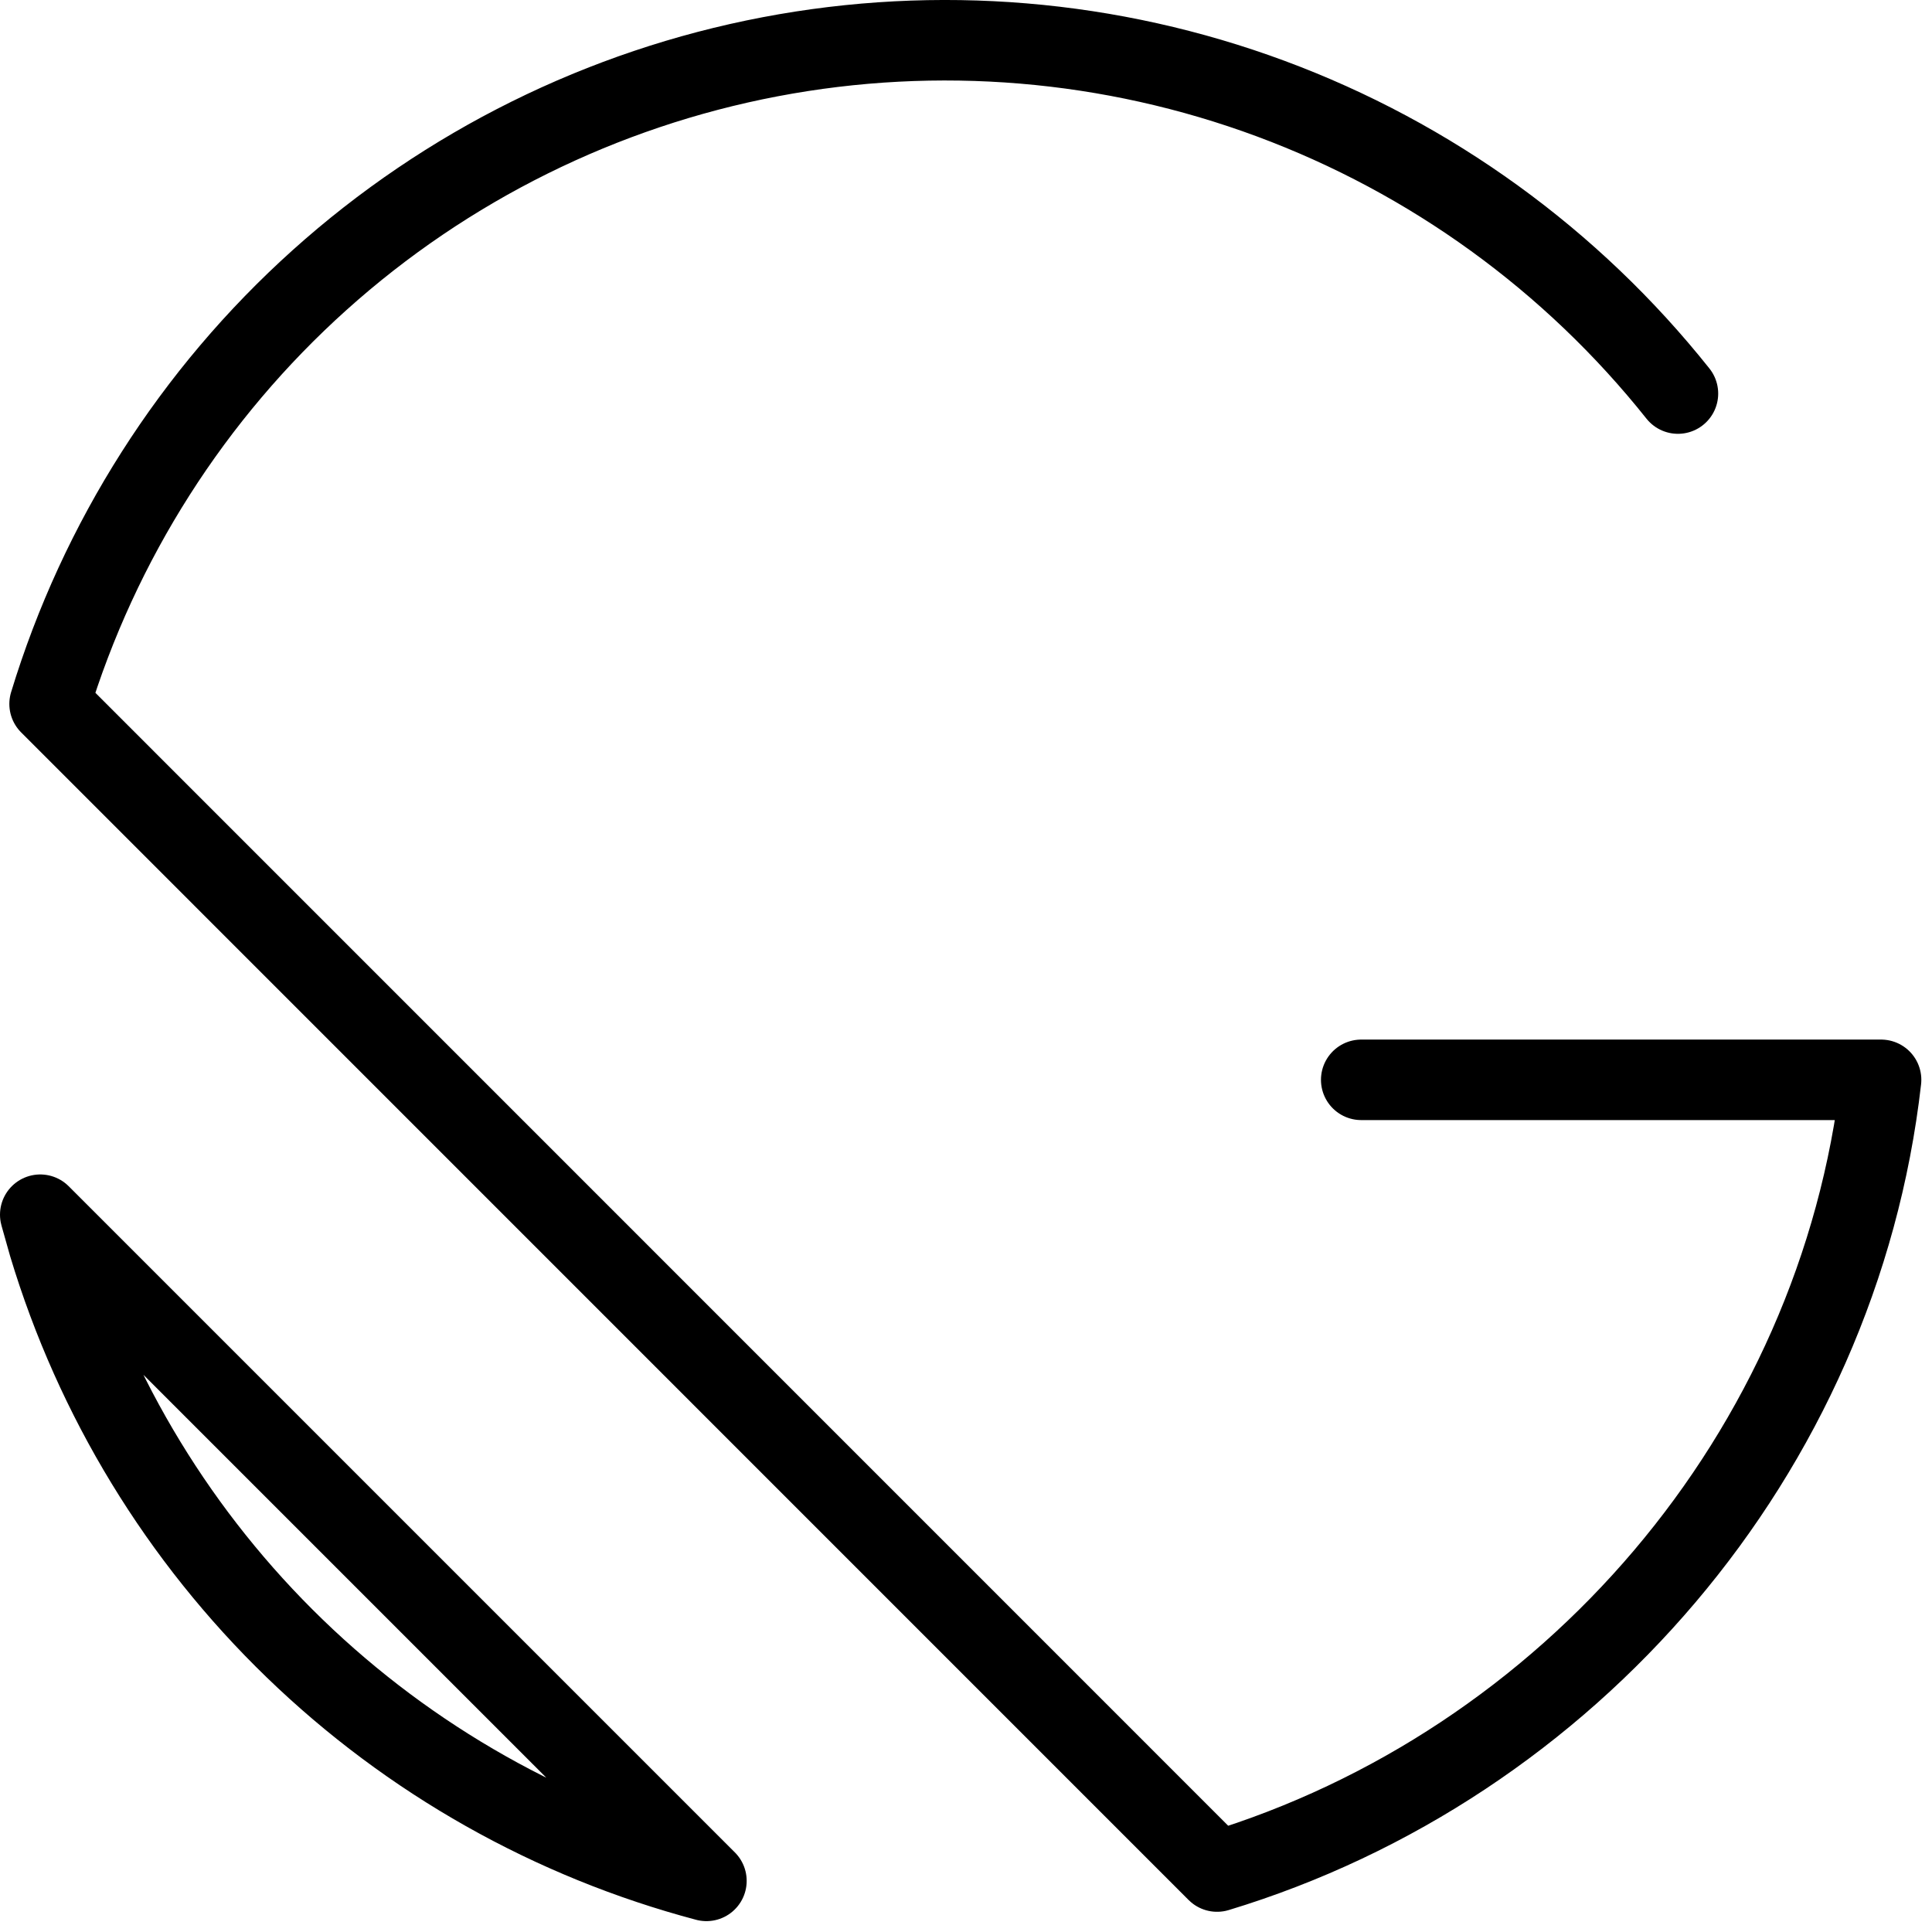 <svg width="48" height="48" viewBox="0 0 48 48" fill="none" xmlns="http://www.w3.org/2000/svg">
<path d="M33.819 26.828H46.735C45.676 36.136 38.967 43.852 30.238 46.498L1.232 17.489C2.467 13.433 4.787 9.79 7.941 6.957C11.096 4.123 14.965 2.205 19.13 1.411C23.296 0.617 27.599 0.977 31.575 2.452C35.55 3.927 39.047 6.46 41.688 9.778M1 30.179L17.551 46.73C13.705 45.711 10.184 43.724 7.324 40.958C4.464 38.193 2.36 34.74 1.212 30.93L1 30.179V30.179Z" stroke="black" stroke-width="2" stroke-linecap="round" stroke-linejoin="round"/>
</svg>
